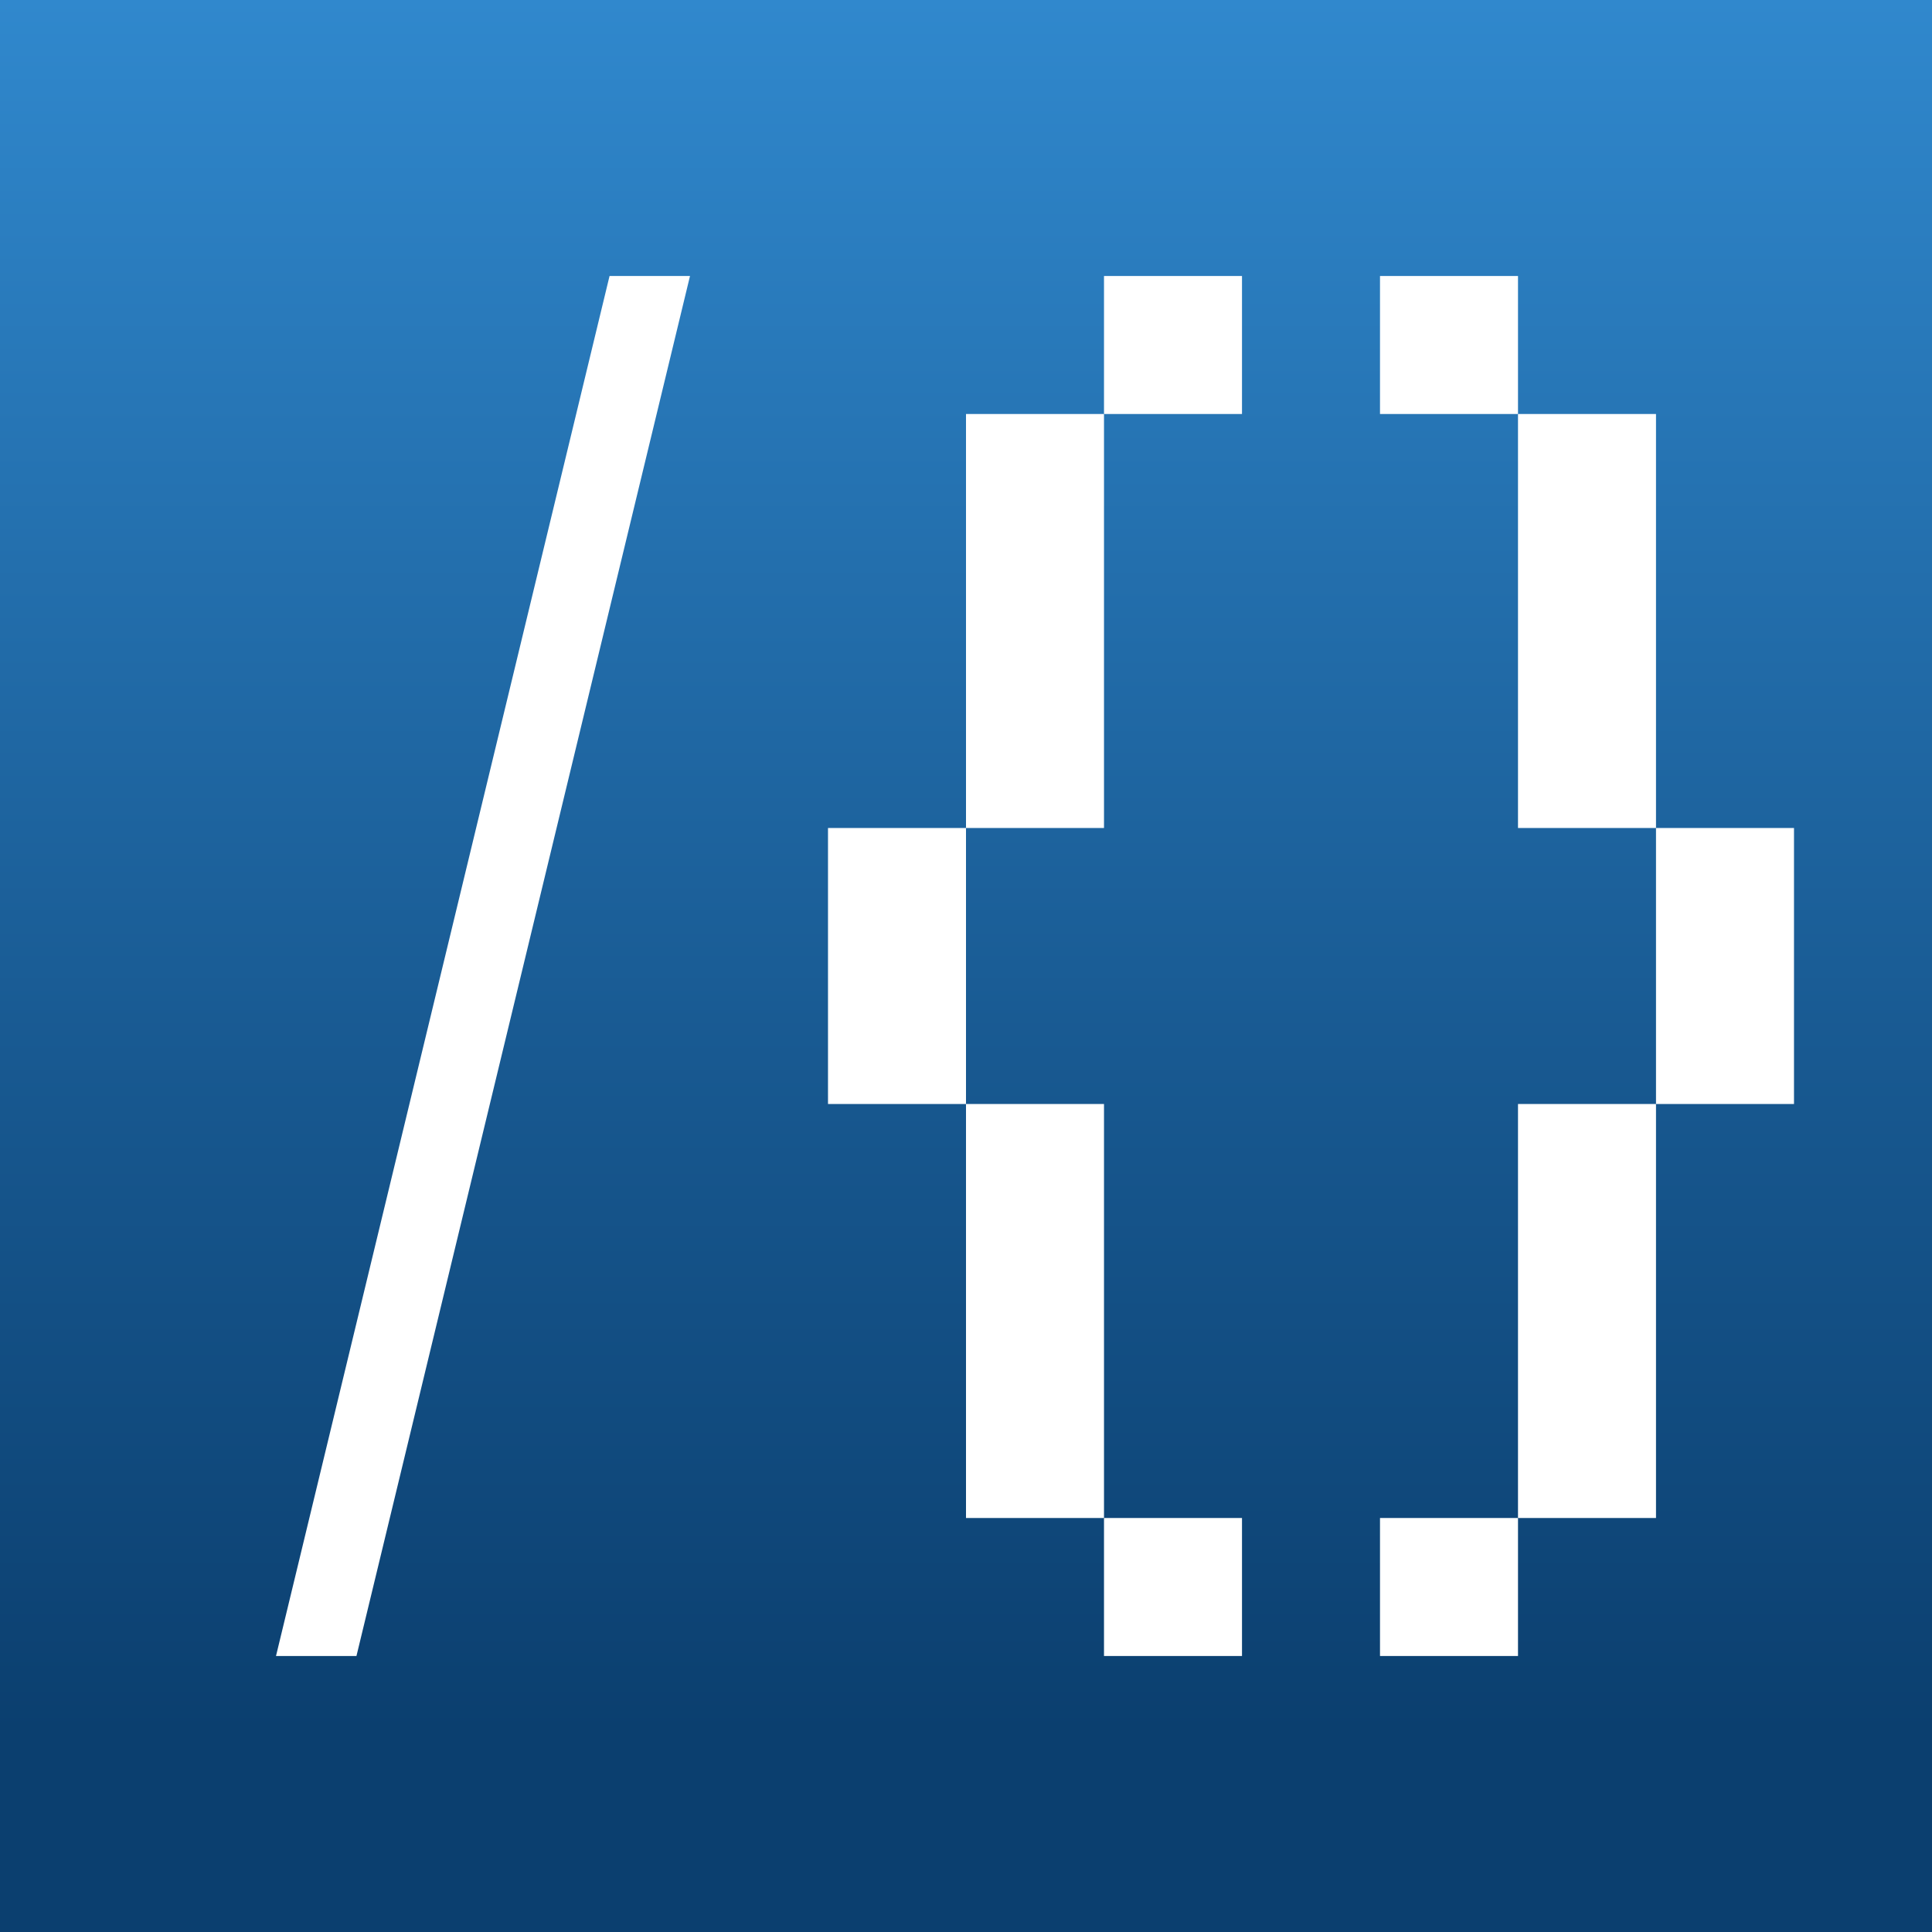 <?xml version="1.0" encoding="utf-8"?>
<!-- Generator: Adobe Illustrator 15.1.0, SVG Export Plug-In . SVG Version: 6.00 Build 0)  -->
<!DOCTYPE svg PUBLIC "-//W3C//DTD SVG 1.1//EN" "http://www.w3.org/Graphics/SVG/1.1/DTD/svg11.dtd">
<svg version="1.1" id="Layer_1" xmlns="http://www.w3.org/2000/svg" xmlns:xlink="http://www.w3.org/1999/xlink" x="0px" y="0px"
	 width="14px" height="14px" viewBox="0 0 14 14" enable-background="new 0 0 14 14" xml:space="preserve">
<rect x="0" y="0" width="14" height="14" fill="#333333" stroke="none"/>
<linearGradient id="SVGID_1_" gradientUnits="userSpaceOnUse" x1="7" y1="14" x2="7" y2="9.765625e-04">
	<stop  offset="0.104" style="stop-color:#0B3F6F"/>
	<stop  offset="0.453" style="stop-color:#185991"/>
	<stop  offset="1" style="stop-color:#3088CD"/>
</linearGradient>
<rect x="0" y="0" fill="url(#SVGID_1_)" width="14" height="14"/>
<g>
	<rect x="7" y="3" fill="#FFFFFF" width="1" height="3"/>
	<rect x="8" y="2" fill="#FFFFFF" width="1" height="1"/>
	<rect x="7" y="8" fill="#FFFFFF" width="1" height="3"/>
	<rect x="8" y="11" fill="#FFFFFF" width="1" height="1"/>
	<rect x="6" y="6" fill="#FFFFFF" width="1" height="2"/>
</g>
<g>
	<rect x="11" y="3" fill="#FFFFFF" width="1" height="3"/>
	<rect x="10" y="2" fill="#FFFFFF" width="1" height="1"/>
	<rect x="11" y="8" fill="#FFFFFF" width="1" height="3"/>
	<rect x="10" y="11" fill="#FFFFFF" width="1" height="1"/>
	<rect x="12" y="6" fill="#FFFFFF" width="1" height="2"/>
</g>
<g>
	<polygon fill="#FFFFFF" points="2.583,12 2,12 4.417,2 5,2 	"/>
</g>
</svg>
